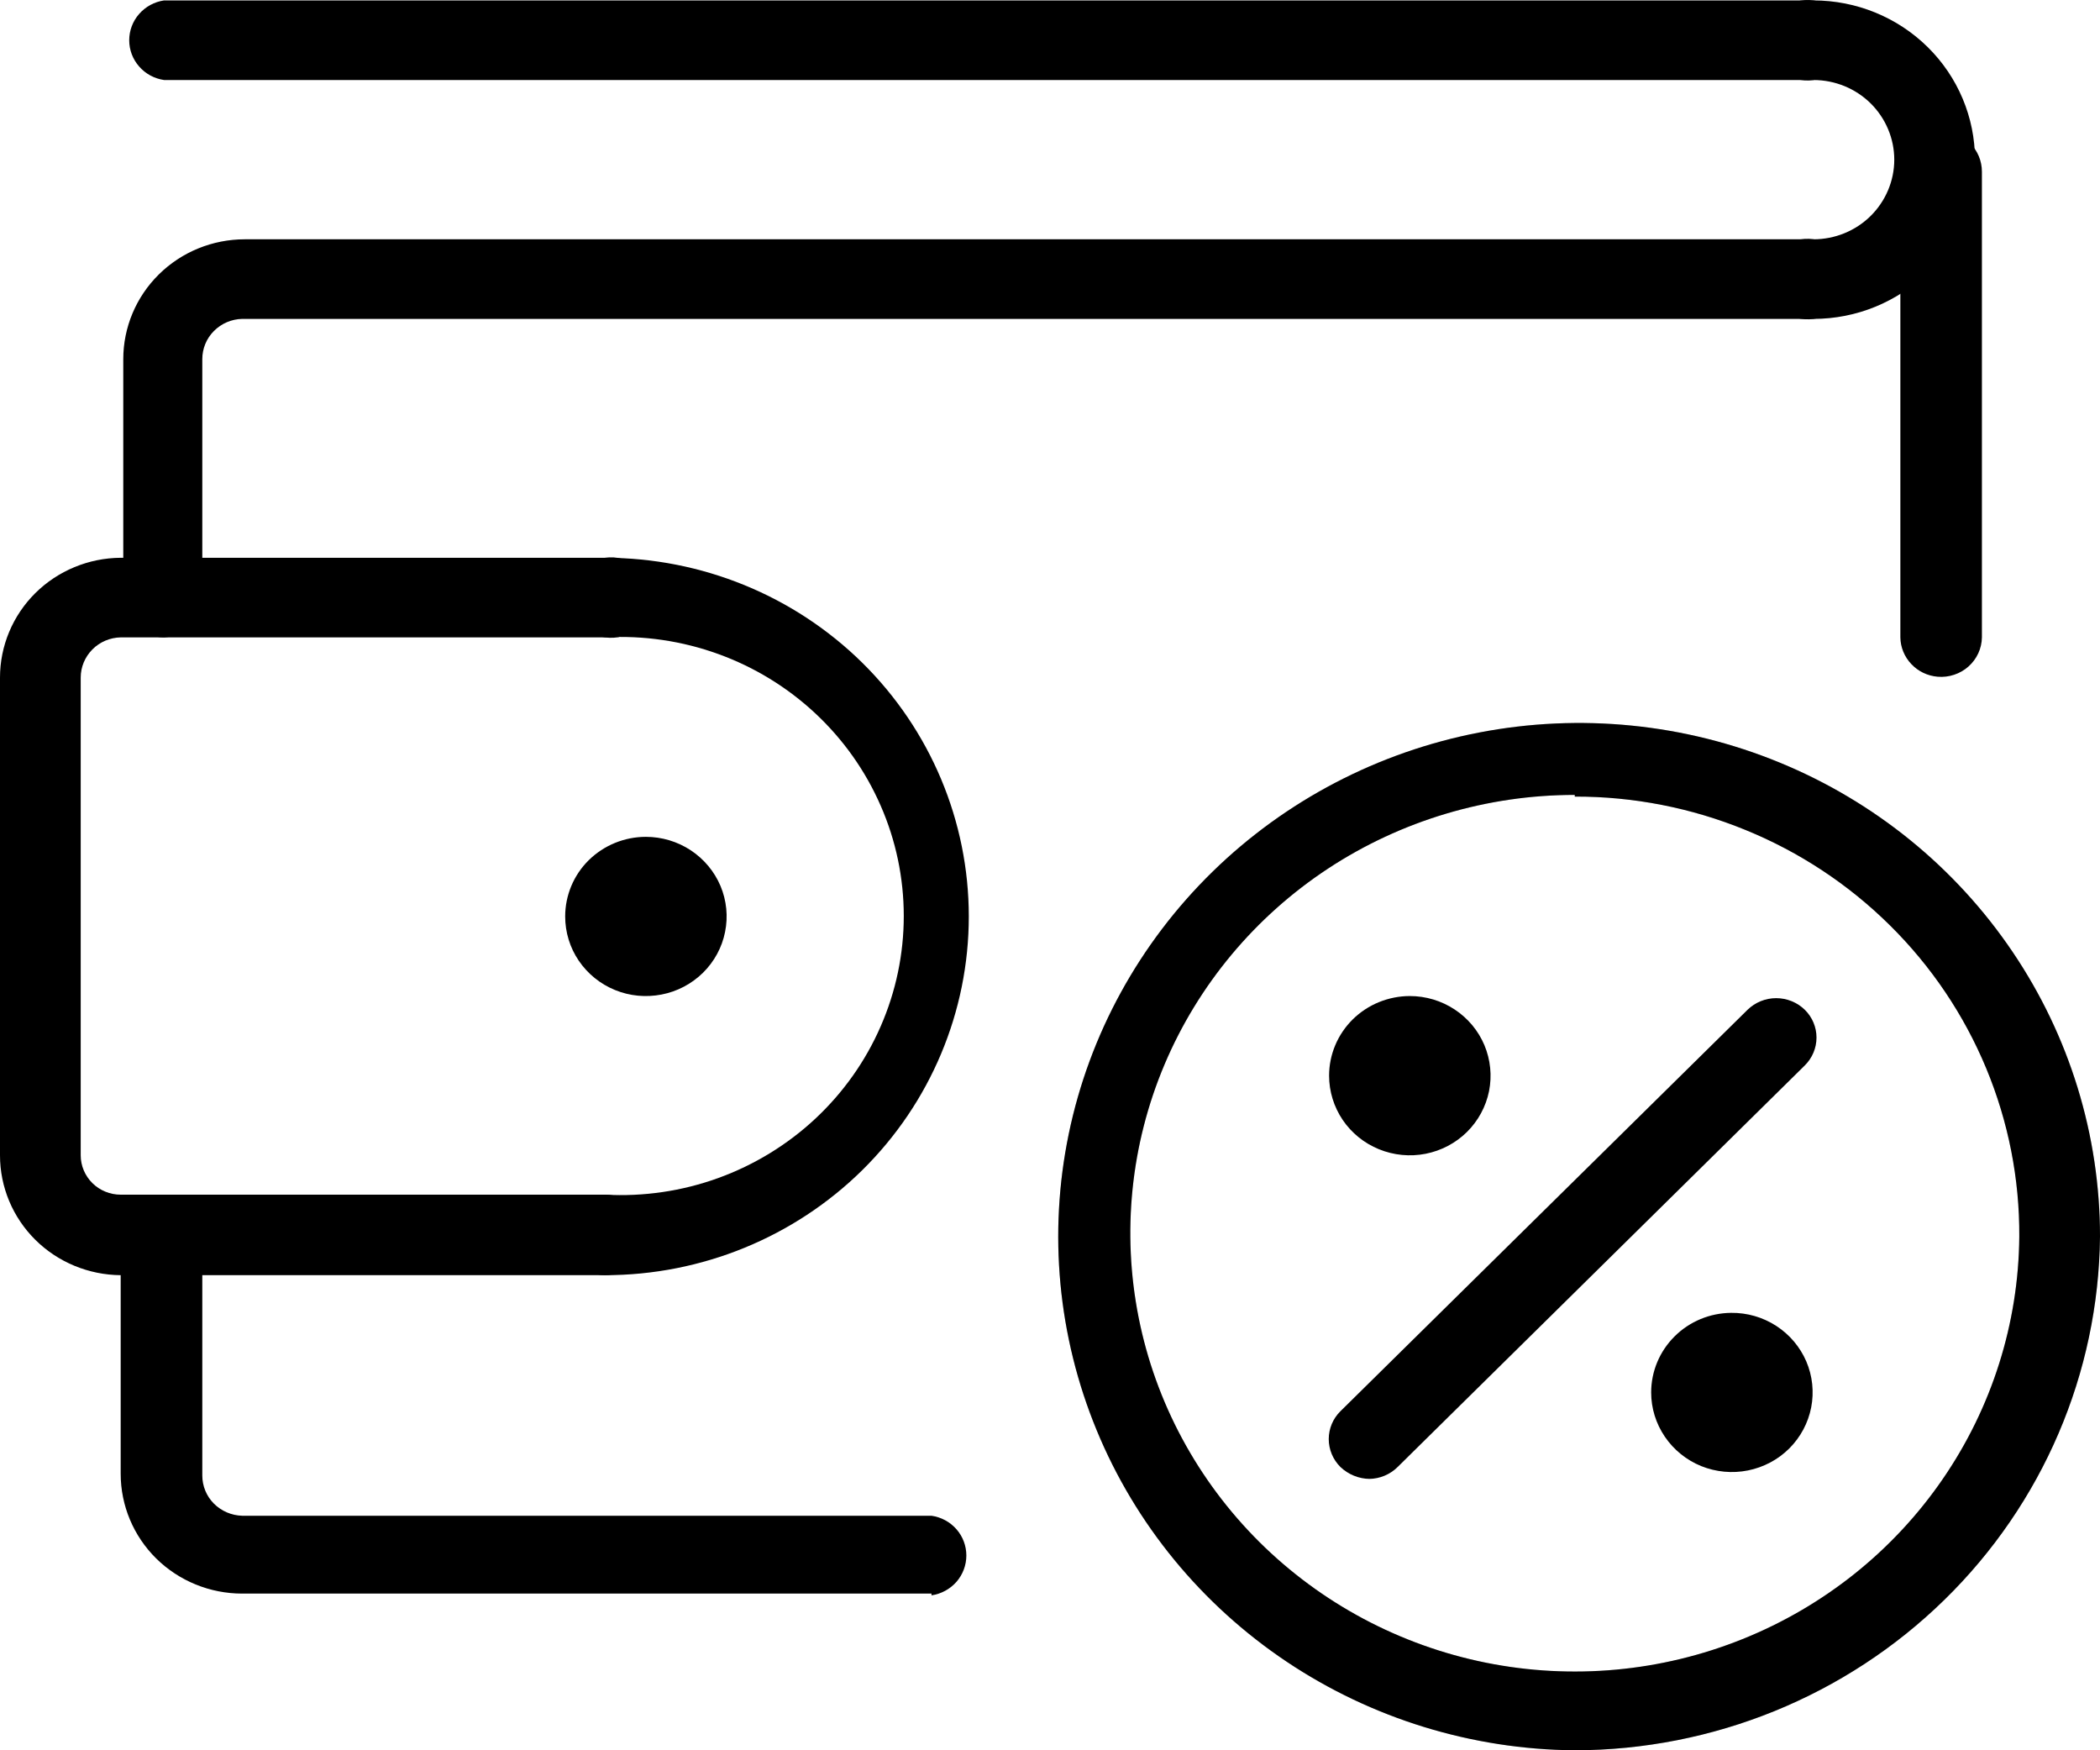 <svg width="30" height="25" viewBox="0 0 30 25" fill="none" xmlns="http://www.w3.org/2000/svg">
<path d="M22.497 25C21.028 24.988 19.595 24.547 18.38 23.734C17.164 22.92 16.22 21.77 15.667 20.429C15.113 19.087 14.974 17.614 15.268 16.195C15.562 14.776 16.276 13.474 17.319 12.454C18.362 11.434 19.688 10.741 21.13 10.463C22.572 10.185 24.065 10.334 25.421 10.891C26.777 11.448 27.935 12.388 28.75 13.594C29.565 14.799 30 16.215 30 17.663C29.98 19.614 29.182 21.478 27.777 22.851C26.372 24.225 24.475 24.997 22.497 25ZM22.497 11.354C21.243 11.354 20.017 11.72 18.974 12.405C17.931 13.091 17.117 14.066 16.635 15.207C16.153 16.348 16.025 17.605 16.266 18.818C16.507 20.031 17.107 21.146 17.99 22.024C18.873 22.901 20 23.502 21.228 23.749C22.456 23.996 23.732 23.879 24.893 23.412C26.054 22.946 27.049 22.151 27.752 21.128C28.456 20.105 28.837 18.899 28.847 17.663C28.852 16.838 28.691 16.021 28.374 15.258C28.057 14.495 27.59 13.801 26.999 13.217C26.409 12.633 25.707 12.169 24.934 11.854C24.162 11.538 23.333 11.376 22.497 11.378V11.354Z" fill="black"/>
<path d="M22.497 25C21.028 24.988 19.595 24.547 18.38 23.734C17.164 22.92 16.22 21.77 15.667 20.429C15.113 19.087 14.974 17.614 15.268 16.195C15.562 14.776 16.276 13.474 17.319 12.454C18.362 11.434 19.688 10.741 21.13 10.463C22.572 10.185 24.065 10.334 25.421 10.891C26.777 11.448 27.935 12.388 28.75 13.594C29.565 14.799 30 16.215 30 17.663C29.98 19.614 29.182 21.478 27.777 22.851C26.372 24.225 24.475 24.997 22.497 25ZM22.497 11.354C21.243 11.354 20.017 11.72 18.974 12.405C17.931 13.091 17.117 14.066 16.635 15.207C16.153 16.348 16.025 17.605 16.266 18.818C16.507 20.031 17.107 21.146 17.99 22.024C18.873 22.901 20 23.502 21.228 23.749C22.456 23.996 23.732 23.879 24.893 23.412C26.054 22.946 27.049 22.151 27.752 21.128C28.456 20.105 28.837 18.899 28.847 17.663C28.852 16.838 28.691 16.021 28.374 15.258C28.057 14.495 27.59 13.801 26.999 13.217C26.409 12.633 25.707 12.169 24.934 11.854C24.162 11.538 23.333 11.376 22.497 11.378V11.354Z" fill="black" fill-opacity="0.2"/>
<path d="M19.57 21.124C19.412 21.123 19.261 21.061 19.148 20.953C19.042 20.847 18.982 20.704 18.982 20.555C18.982 20.406 19.042 20.263 19.148 20.158L24.965 14.423C25.074 14.317 25.221 14.257 25.374 14.257C25.527 14.257 25.674 14.317 25.783 14.423C25.89 14.528 25.95 14.671 25.95 14.82C25.95 14.969 25.89 15.112 25.783 15.218L19.967 20.953C19.859 21.061 19.712 21.122 19.558 21.124H19.57Z" fill="black"/>
<path d="M27.681 9.666C27.537 9.654 27.403 9.59 27.305 9.486C27.206 9.382 27.15 9.246 27.148 9.104V2.452C27.148 2.299 27.209 2.153 27.318 2.045C27.428 1.938 27.576 1.877 27.73 1.877C27.885 1.877 28.033 1.938 28.143 2.045C28.252 2.153 28.313 2.299 28.313 2.452V9.104C28.312 9.182 28.294 9.26 28.261 9.332C28.228 9.403 28.18 9.468 28.121 9.52C28.062 9.573 27.992 9.613 27.916 9.638C27.841 9.663 27.76 9.673 27.681 9.666Z" fill="black"/>
<path d="M13.307 22.762H3.46C3 22.762 2.558 22.582 2.232 22.261C1.907 21.94 1.724 21.505 1.724 21.05V17.663C1.724 17.511 1.785 17.365 1.895 17.257C2.004 17.149 2.152 17.089 2.307 17.089C2.461 17.089 2.61 17.149 2.719 17.257C2.828 17.365 2.89 17.511 2.89 17.663V21.075C2.89 21.225 2.949 21.37 3.056 21.477C3.163 21.584 3.308 21.646 3.46 21.65H13.307C13.446 21.67 13.572 21.738 13.664 21.843C13.755 21.947 13.805 22.08 13.805 22.218C13.805 22.356 13.755 22.489 13.664 22.594C13.572 22.698 13.446 22.767 13.307 22.787V22.762Z" fill="black"/>
<path d="M2.344 9.104C2.192 9.104 2.045 9.045 1.936 8.94C1.827 8.835 1.764 8.692 1.761 8.541V5.13C1.761 4.676 1.944 4.24 2.27 3.919C2.595 3.598 3.037 3.418 3.497 3.418H25.907C26.046 3.438 26.172 3.506 26.264 3.611C26.355 3.715 26.405 3.848 26.405 3.986C26.405 4.124 26.355 4.258 26.264 4.362C26.172 4.466 26.046 4.535 25.907 4.555H3.46C3.308 4.558 3.163 4.62 3.056 4.728C2.949 4.835 2.89 4.979 2.89 5.13V8.541C2.887 8.685 2.829 8.823 2.728 8.927C2.627 9.032 2.49 9.095 2.344 9.104Z" fill="black"/>
<path d="M25.907 1.143H2.344C2.206 1.123 2.079 1.055 1.988 0.95C1.896 0.846 1.846 0.713 1.846 0.575C1.846 0.437 1.896 0.303 1.988 0.199C2.079 0.095 2.206 0.026 2.344 0.006H25.907C26.046 0.026 26.172 0.095 26.264 0.199C26.355 0.303 26.406 0.437 26.406 0.575C26.406 0.713 26.355 0.846 26.264 0.95C26.172 1.055 26.046 1.123 25.907 1.143Z" fill="black"/>
<path d="M25.907 4.555C25.825 4.567 25.74 4.561 25.66 4.538C25.579 4.515 25.505 4.475 25.442 4.421C25.378 4.367 25.327 4.301 25.293 4.225C25.258 4.15 25.24 4.069 25.24 3.986C25.24 3.904 25.258 3.822 25.293 3.747C25.327 3.672 25.378 3.605 25.442 3.551C25.505 3.497 25.579 3.458 25.66 3.434C25.74 3.411 25.825 3.406 25.907 3.418C26.213 3.418 26.507 3.298 26.723 3.085C26.939 2.871 27.061 2.582 27.061 2.281C27.061 1.979 26.939 1.69 26.723 1.476C26.507 1.263 26.213 1.143 25.907 1.143C25.825 1.155 25.74 1.15 25.66 1.127C25.579 1.103 25.505 1.064 25.442 1.01C25.378 0.956 25.327 0.889 25.293 0.814C25.258 0.739 25.24 0.657 25.24 0.575C25.24 0.492 25.258 0.411 25.293 0.336C25.327 0.261 25.378 0.194 25.442 0.14C25.505 0.086 25.579 0.046 25.66 0.023C25.74 -0 25.825 -0.006 25.907 0.006C26.519 0.006 27.106 0.246 27.538 0.672C27.971 1.099 28.214 1.677 28.214 2.281C28.214 2.884 27.971 3.462 27.538 3.889C27.106 4.315 26.519 4.555 25.907 4.555Z" fill="black"/>
<path d="M8.644 18.214C8.489 18.214 8.341 18.153 8.232 18.045C8.123 17.937 8.061 17.791 8.061 17.639C8.061 17.486 8.123 17.34 8.232 17.233C8.341 17.125 8.489 17.064 8.644 17.064C9.193 17.094 9.742 17.014 10.259 16.827C10.775 16.64 11.247 16.352 11.646 15.98C12.046 15.607 12.364 15.158 12.581 14.66C12.799 14.162 12.911 13.626 12.911 13.084C12.911 12.542 12.799 12.005 12.581 11.508C12.364 11.01 12.046 10.561 11.646 10.188C11.247 9.816 10.775 9.527 10.259 9.341C9.742 9.154 9.193 9.074 8.644 9.104C8.506 9.084 8.379 9.015 8.288 8.911C8.196 8.806 8.146 8.673 8.146 8.535C8.146 8.397 8.196 8.264 8.288 8.159C8.379 8.055 8.506 7.987 8.644 7.967C10.022 7.967 11.344 8.506 12.319 9.467C13.293 10.428 13.84 11.731 13.84 13.09C13.84 14.449 13.293 15.752 12.319 16.713C11.344 17.674 10.022 18.214 8.644 18.214Z" fill="black"/>
<path d="M8.644 18.214H1.724C1.266 18.21 0.827 18.029 0.504 17.708C0.181 17.387 -1.1692e-05 16.954 5.65802e-10 16.502V9.678C-1.1692e-05 9.227 0.181 8.793 0.504 8.472C0.827 8.152 1.266 7.97 1.724 7.967H8.644C8.727 7.955 8.811 7.96 8.892 7.983C8.972 8.006 9.047 8.046 9.11 8.1C9.173 8.154 9.224 8.221 9.259 8.296C9.294 8.371 9.312 8.453 9.312 8.535C9.312 8.618 9.294 8.699 9.259 8.774C9.224 8.849 9.173 8.916 9.11 8.97C9.047 9.024 8.972 9.064 8.892 9.087C8.811 9.11 8.727 9.116 8.644 9.104H1.724C1.571 9.107 1.426 9.169 1.32 9.276C1.213 9.384 1.153 9.528 1.153 9.678V16.502C1.153 16.651 1.214 16.794 1.32 16.899C1.427 17.005 1.573 17.064 1.724 17.064H8.644C8.799 17.064 8.947 17.125 9.056 17.233C9.166 17.34 9.227 17.486 9.227 17.639C9.227 17.791 9.166 17.938 9.056 18.045C8.947 18.153 8.799 18.214 8.644 18.214Z" fill="black"/>
<path d="M8.074 13.09C8.074 13.315 8.141 13.535 8.268 13.722C8.395 13.909 8.575 14.055 8.786 14.141C8.996 14.227 9.228 14.249 9.452 14.205C9.676 14.162 9.881 14.053 10.043 13.894C10.204 13.735 10.314 13.533 10.358 13.312C10.403 13.091 10.38 12.863 10.293 12.655C10.205 12.447 10.057 12.27 9.868 12.145C9.678 12.02 9.455 11.953 9.227 11.953C8.921 11.953 8.628 12.073 8.411 12.286C8.195 12.499 8.074 12.789 8.074 13.09Z" fill="black"/>
<path d="M18.987 15.364C18.987 15.589 19.055 15.809 19.181 15.996C19.308 16.183 19.488 16.329 19.699 16.415C19.91 16.501 20.142 16.524 20.366 16.48C20.589 16.436 20.795 16.328 20.956 16.169C21.117 16.01 21.227 15.807 21.272 15.586C21.316 15.366 21.293 15.137 21.206 14.929C21.119 14.722 20.971 14.544 20.781 14.419C20.592 14.294 20.369 14.227 20.14 14.227C19.989 14.227 19.839 14.257 19.699 14.314C19.559 14.371 19.432 14.455 19.325 14.56C19.218 14.666 19.133 14.791 19.075 14.929C19.017 15.067 18.987 15.215 18.987 15.364Z" fill="black"/>
<path d="M23.588 19.889C23.588 20.114 23.656 20.334 23.784 20.522C23.911 20.709 24.092 20.855 24.303 20.941C24.515 21.026 24.747 21.048 24.971 21.003C25.195 20.958 25.401 20.849 25.562 20.688C25.722 20.528 25.831 20.324 25.874 20.103C25.917 19.882 25.893 19.653 25.804 19.445C25.714 19.237 25.565 19.061 25.373 18.937C25.182 18.814 24.958 18.749 24.729 18.752C24.425 18.755 24.135 18.876 23.922 19.089C23.708 19.302 23.588 19.589 23.588 19.889Z" fill="black"/>
</svg>
